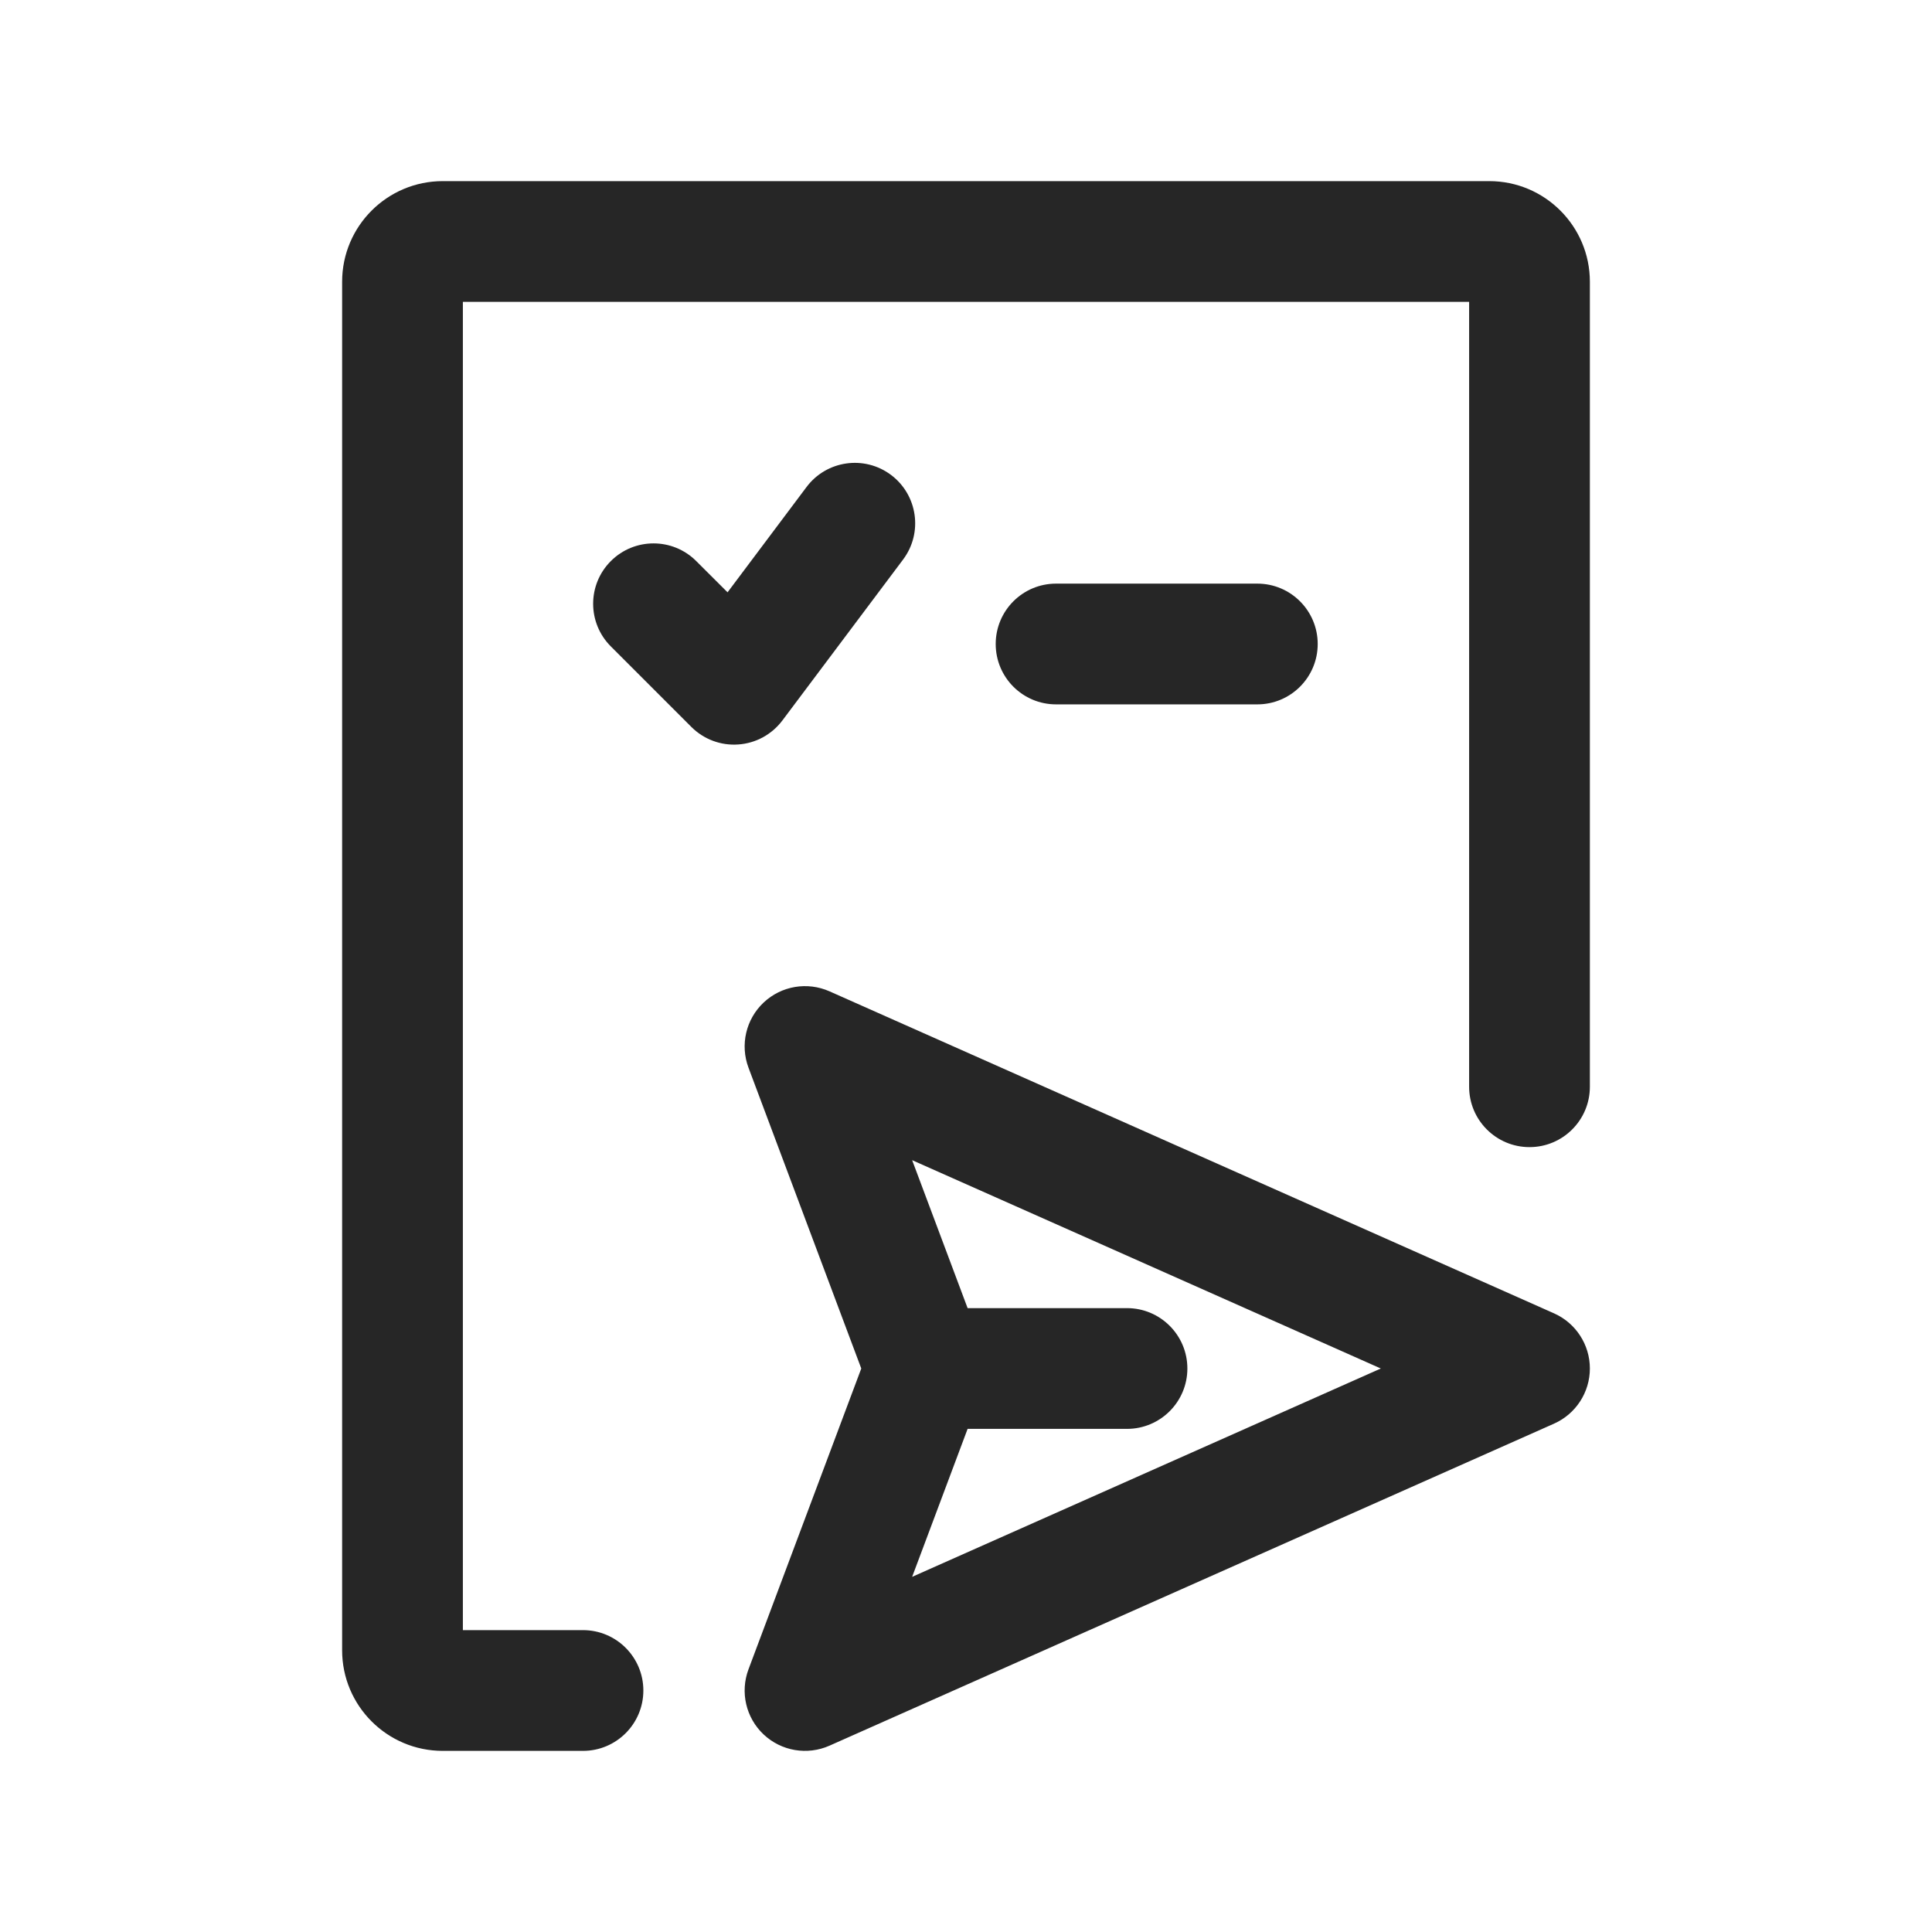 <svg width="24" height="24" viewBox="0 0 24 24" fill="none" xmlns="http://www.w3.org/2000/svg">
<path fill-rule="evenodd" clip-rule="evenodd" d="M5.75 20.25V3.75H18.25V13.5C18.25 13.914 18.586 14.25 19 14.25C19.414 14.25 19.75 13.914 19.75 13.5V3.5C19.75 2.81 19.19 2.25 18.5 2.25H5.5C4.81 2.25 4.25 2.81 4.25 3.5V20.5C4.25 21.19 4.81 21.75 5.5 21.75H7.242C7.656 21.75 7.992 21.414 7.992 21C7.992 20.586 7.656 20.25 7.242 20.25H5.75ZM11.069 5.9C11.4 6.149 11.467 6.619 11.219 6.95L9.719 8.95C9.588 9.124 9.389 9.233 9.172 9.248C8.955 9.264 8.742 9.184 8.588 9.03L7.588 8.03C7.295 7.737 7.295 7.263 7.588 6.97C7.881 6.677 8.356 6.677 8.649 6.97L9.038 7.358L10.019 6.05C10.267 5.719 10.737 5.651 11.069 5.9ZM12.369 8C12.369 7.586 12.704 7.25 13.119 7.25H15.619C16.033 7.25 16.369 7.586 16.369 8C16.369 8.414 16.033 8.75 15.619 8.75H13.119C12.704 8.75 12.369 8.414 12.369 8ZM9.486 12.454C9.706 12.247 10.028 12.192 10.305 12.315L19.305 16.315C19.575 16.435 19.75 16.704 19.75 17C19.75 17.296 19.575 17.565 19.305 17.685L10.305 21.685C10.028 21.808 9.706 21.753 9.486 21.546C9.266 21.339 9.192 21.02 9.298 20.737L10.699 17L9.298 13.263C9.192 12.98 9.266 12.661 9.486 12.454ZM12.02 16.25H14C14.414 16.25 14.75 16.586 14.75 17C14.75 17.414 14.414 17.75 14 17.75H12.02L11.331 19.588L17.153 17L11.331 14.412L12.02 16.25Z" fill="#262626"/>
</svg>
